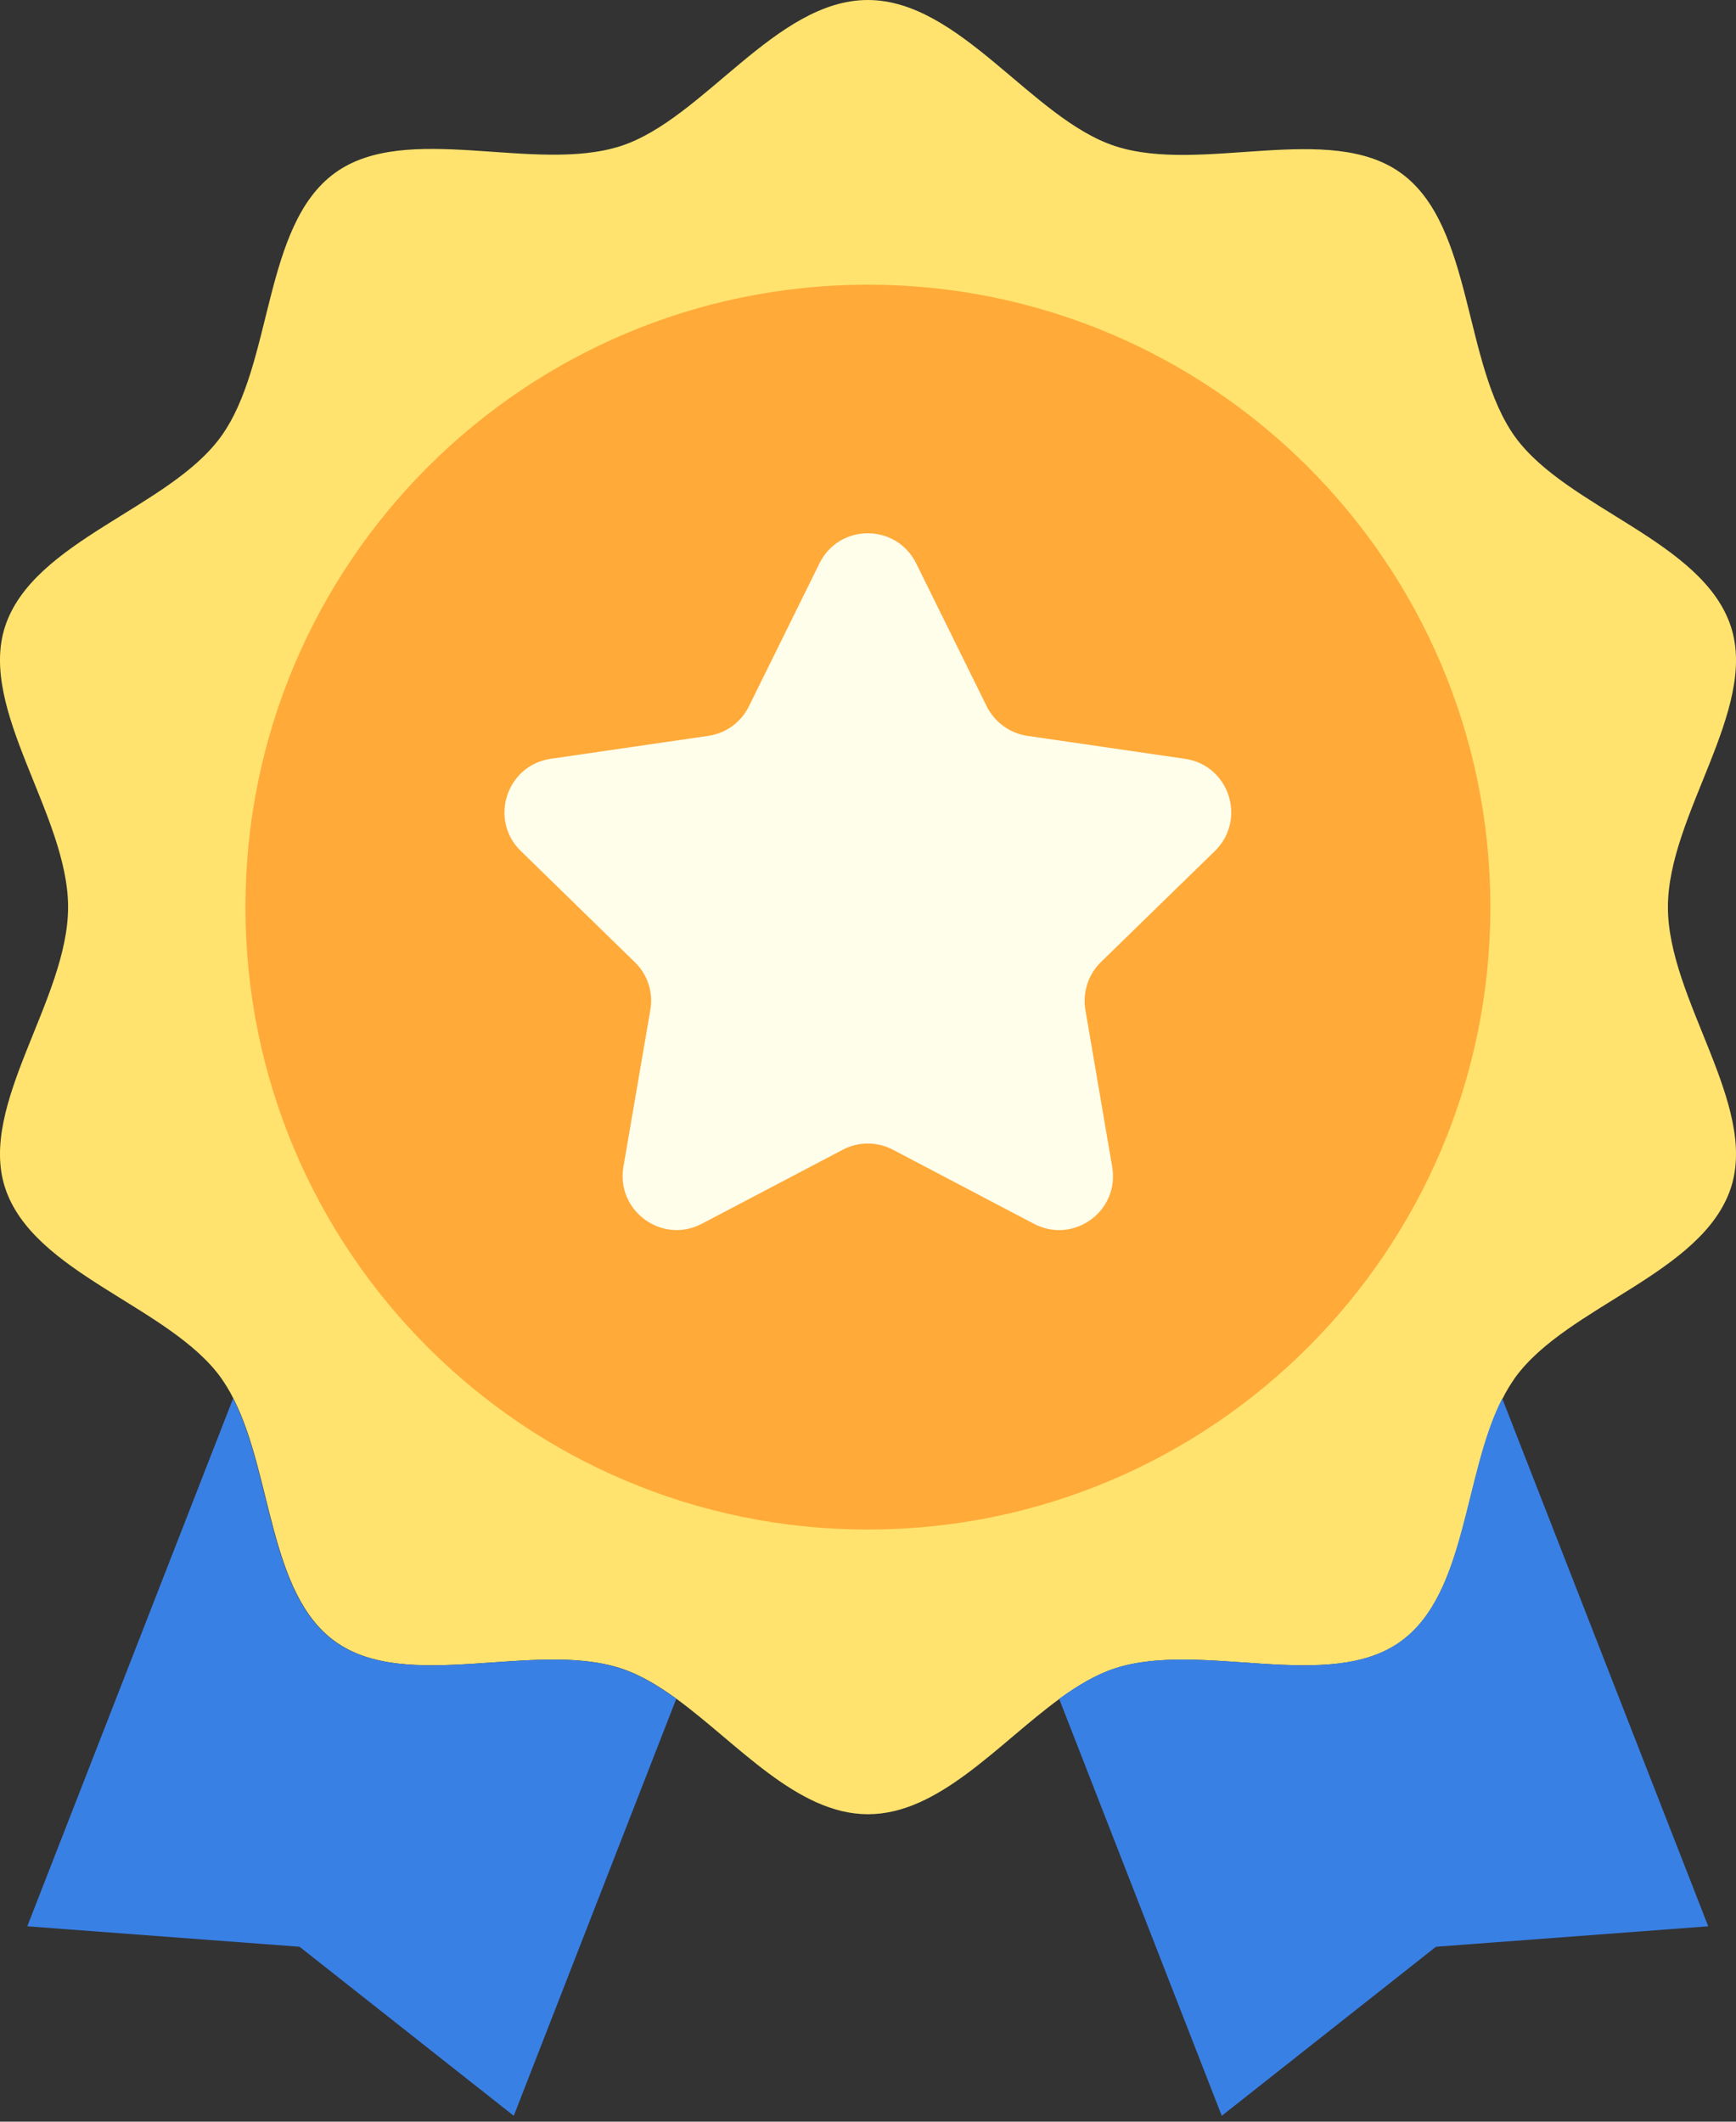 <svg width="18" height="22" viewBox="0 0 18 22" fill="none" xmlns="http://www.w3.org/2000/svg">
<rect x="0" y="0" width="18" height="22" fill="#333333" stroke="none"/>
<path d="M17.294 9.406C17.294 10.362 18.227 11.453 17.948 12.314C17.657 13.206 16.251 13.54 15.711 14.283C15.663 14.352 15.619 14.423 15.58 14.501C15.178 15.284 15.212 16.521 14.528 17.018C13.786 17.558 12.457 17.009 11.563 17.299C11.364 17.363 11.174 17.478 10.986 17.615C10.348 18.081 9.735 18.812 9 18.812C8.265 18.812 7.65 18.079 7.014 17.615C6.826 17.478 6.634 17.363 6.437 17.299C5.545 17.008 4.214 17.558 3.472 17.018C2.788 16.523 2.822 15.284 2.42 14.501C2.381 14.423 2.337 14.352 2.289 14.283C1.749 13.54 0.342 13.206 0.052 12.314C-0.227 11.453 0.706 10.362 0.706 9.406C0.706 8.451 -0.227 7.36 0.052 6.498C0.343 5.606 1.749 5.272 2.289 4.53C2.836 3.778 2.72 2.341 3.472 1.794C4.214 1.254 5.543 1.803 6.437 1.514C7.295 1.235 8.043 0 8.998 0C9.954 0 10.702 1.235 11.563 1.515C12.455 1.807 13.786 1.256 14.528 1.796C15.28 2.341 15.166 3.778 15.711 4.532C16.251 5.274 17.658 5.608 17.948 6.5C18.227 7.36 17.294 8.451 17.294 9.406Z" fill="#FFE36E"/>
<path d="M8.999 15.86C12.563 15.86 15.453 12.971 15.453 9.406C15.453 5.842 12.563 2.952 8.999 2.952C5.434 2.952 2.545 5.842 2.545 9.406C2.545 12.971 5.434 15.86 8.999 15.86Z" fill="#FFAA39"/>
<path d="M9.5 5.843L10.23 7.322C10.312 7.488 10.47 7.603 10.651 7.63L12.286 7.868C12.746 7.935 12.929 8.498 12.597 8.824L11.415 9.976C11.284 10.104 11.223 10.291 11.254 10.472L11.532 12.099C11.611 12.558 11.131 12.906 10.719 12.689L9.259 11.922C9.095 11.836 8.9 11.836 8.738 11.922L7.278 12.689C6.867 12.906 6.386 12.556 6.464 12.099L6.743 10.472C6.775 10.291 6.715 10.104 6.581 9.976L5.4 8.824C5.068 8.5 5.251 7.935 5.711 7.868L7.345 7.63C7.528 7.603 7.685 7.489 7.766 7.322L8.496 5.843C8.701 5.425 9.294 5.425 9.5 5.843Z" fill="#FFFEEB"/>
<path d="M7.012 17.615L5.327 21.939L3.106 20.186L0.283 19.974L2.417 14.501C2.818 15.284 2.784 16.521 3.468 17.018C4.211 17.558 5.54 17.009 6.433 17.299C6.632 17.363 6.822 17.479 7.012 17.615Z" fill="#3980E5"/>
<path d="M17.712 19.974L14.889 20.186L12.668 21.939L10.982 17.615C11.171 17.479 11.363 17.363 11.56 17.299C12.451 17.008 13.782 17.558 14.525 17.018C15.209 16.523 15.175 15.285 15.576 14.501L17.712 19.974Z" fill="#3980E5"/>
</svg>
